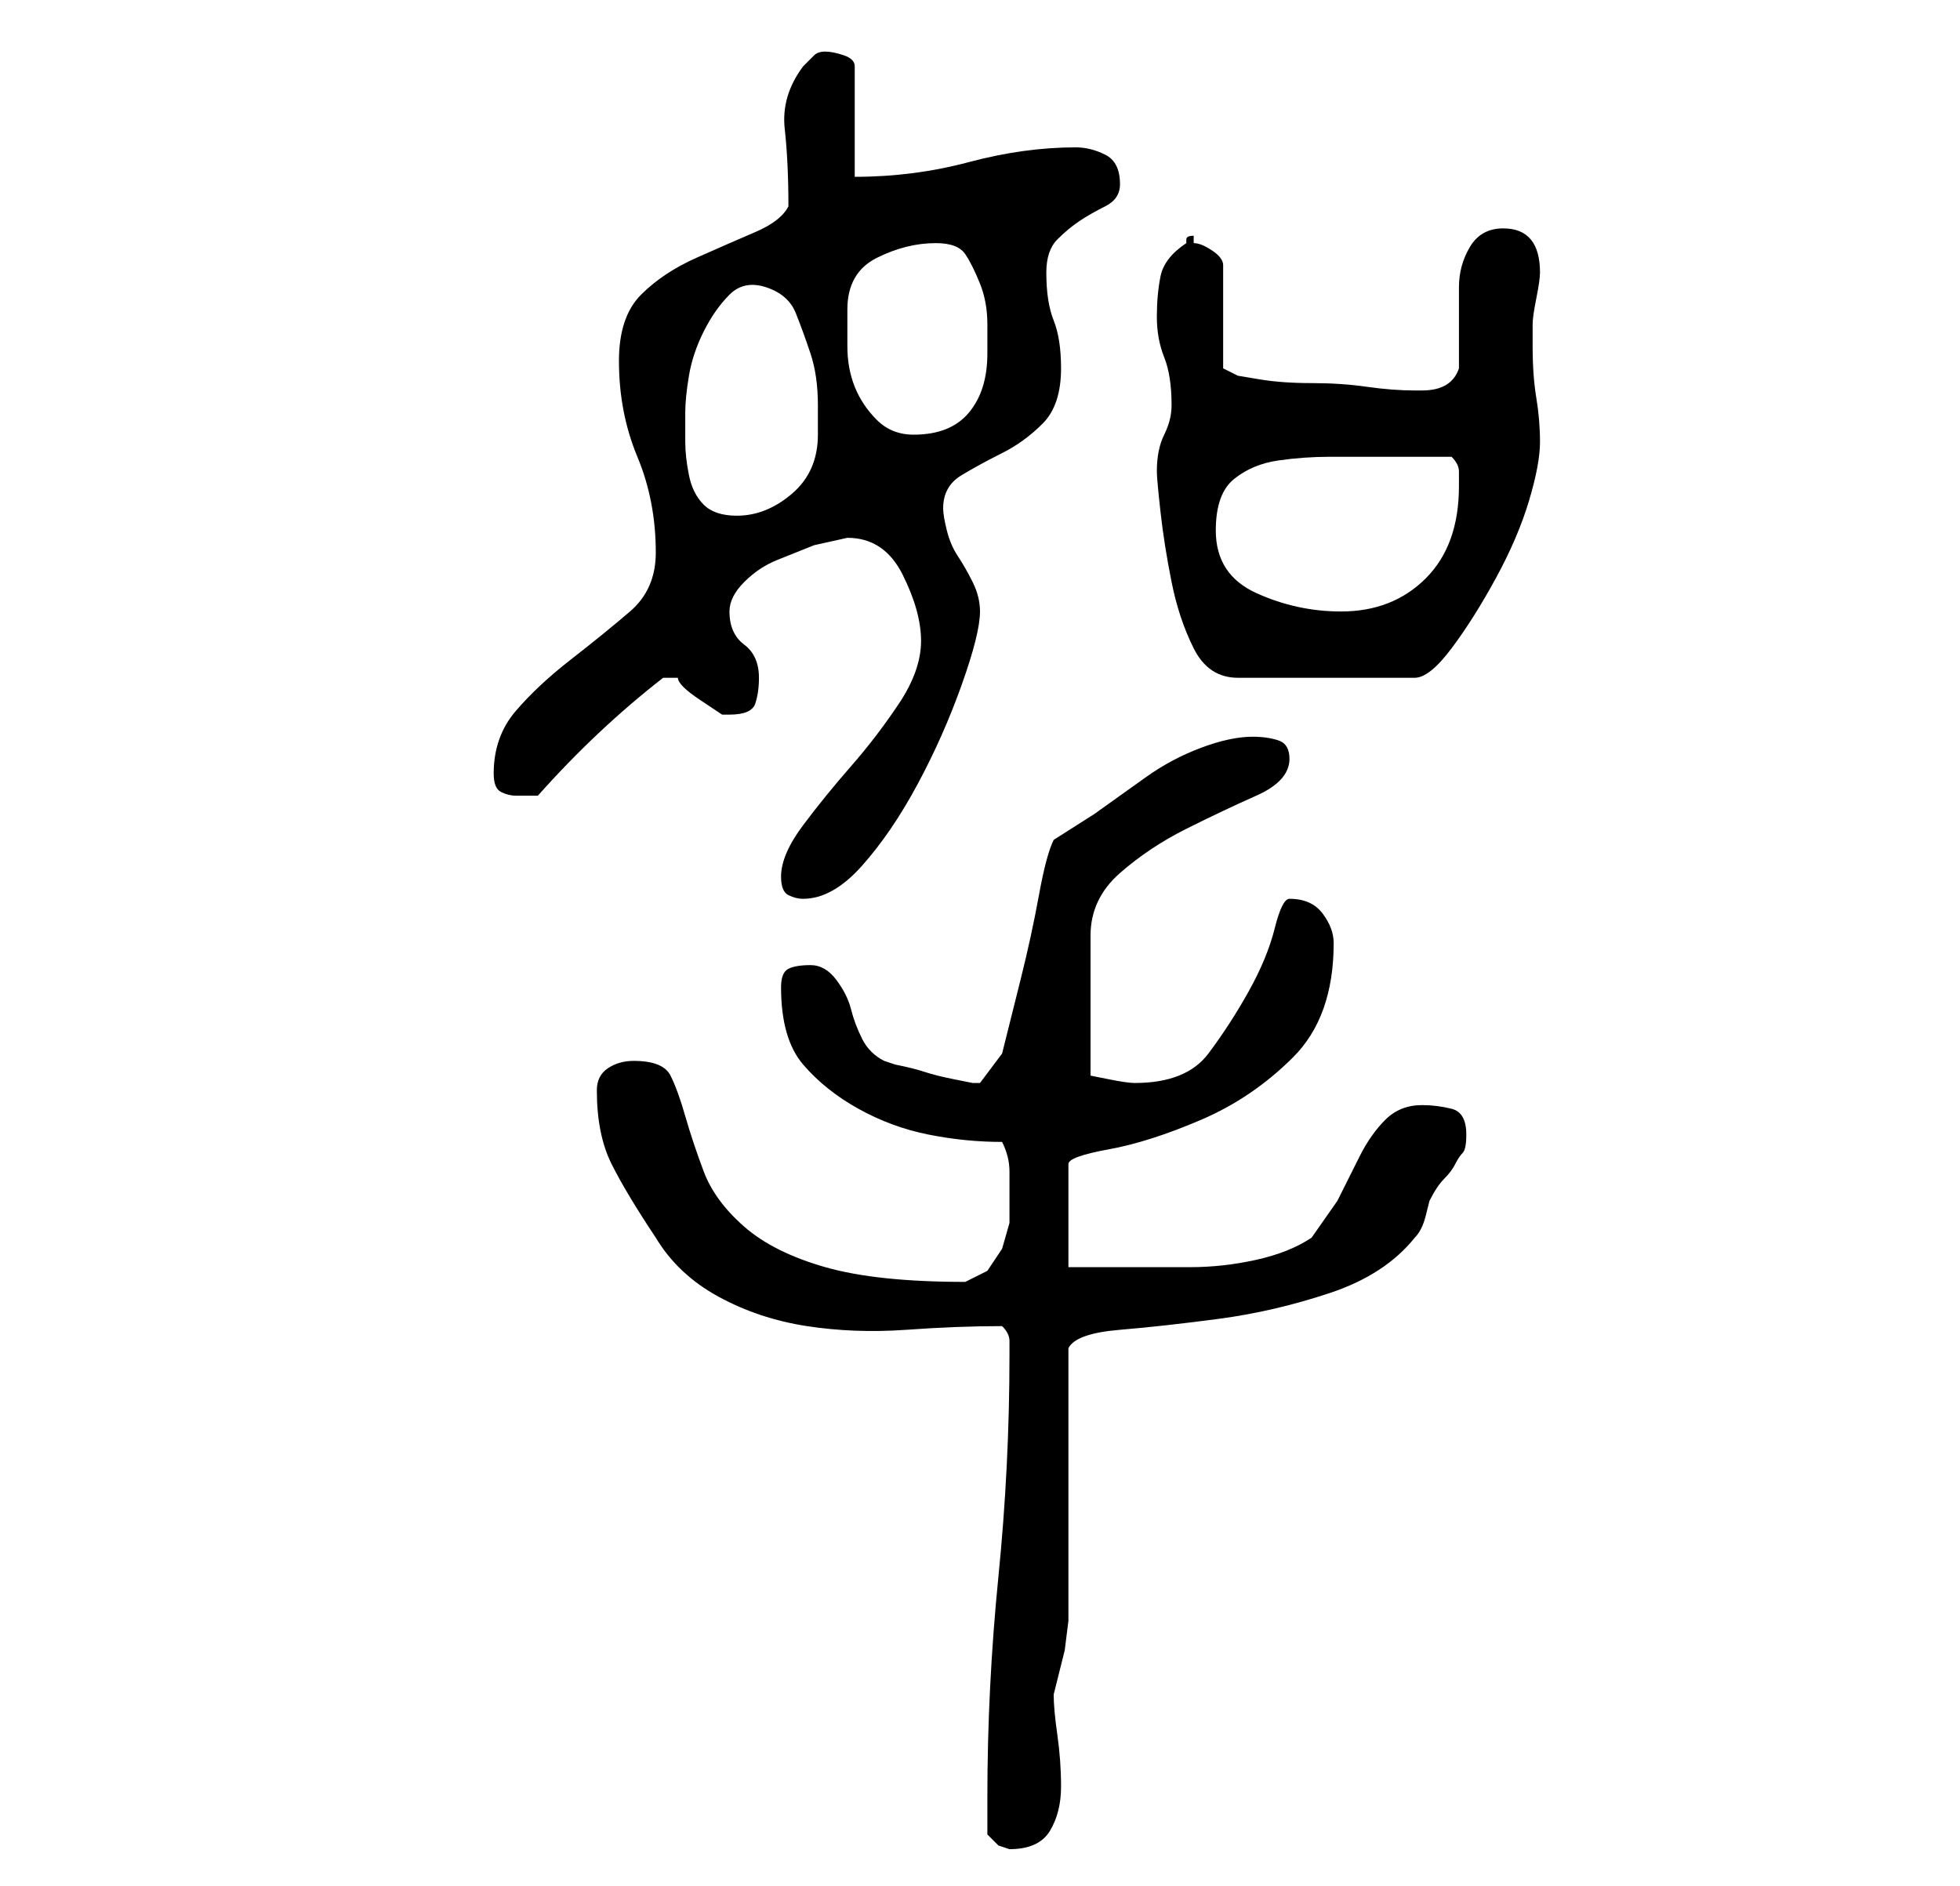 <?xml version="1.0" standalone="no"?>
<!DOCTYPE svg PUBLIC "-//W3C//DTD SVG 1.1//EN" "http://www.w3.org/Graphics/SVG/1.1/DTD/svg11.dtd" >
<svg xmlns="http://www.w3.org/2000/svg" xmlns:xlink="http://www.w3.org/1999/xlink" version="1.1" viewBox="-10 0 266 256">
   <path fill="currentColor"
d="M124 249l1.5 1.5t1.5 0.5q4 0 5.5 -2.5t1.5 -6t-0.5 -7t-0.5 -5.5l0.5 -2l1 -4t0.5 -4v-2v-35q1 -2 7 -2.5t13.5 -1.5t15 -3.5t11.5 -7.5q1 -1 1.5 -3l0.5 -2q1 -2 2 -3t1.5 -2t1 -1.5t0.5 -2.5q0 -3 -2 -3.5t-4 -0.5q-3 0 -5 2t-3.5 5l-3 6t-3.5 5q-3 2 -7.5 3t-9 1h-9
h-7.5v-14q0 -1 5.5 -2t12.5 -4t12.5 -8.5t5.5 -15.5q0 -2 -1.5 -4t-4.5 -2q-1 0 -2 4t-3.5 8.5t-5.5 8.5t-10 4q-1 0 -3.5 -0.5l-2.5 -0.5v-19q0 -5 4 -8.5t9 -6t9.5 -4.5t4.5 -5q0 -2 -1.5 -2.5t-3.5 -0.5q-3 0 -7 1.5t-7.5 4l-7 5t-5.5 3.5q-1 2 -2 7.5t-2.5 11.5l-2.5 10
t-3 4v0h-1t-2.5 -0.5t-4 -1t-4 -1l-1.5 -0.5q-2 -1 -3 -3t-1.5 -4t-2 -4t-3.5 -2t-3 0.5t-1 2.5q0 7 3 10.5t7.5 6t9.5 3.5t10 1q1 2 1 4v3v4t-1 3.5l-2 3t-3 1.5q-12 0 -19 -2t-11 -5.5t-5.5 -7.5t-2.5 -7.5t-2 -5.5t-5 -2q-2 0 -3.5 1t-1.5 3q0 6 2 10t6 10q3 5 8.5 8
t12 4t13.5 0.5t13 -0.5q1 1 1 2v2q0 15 -1.5 30t-1.5 30v2.5v2.5zM96 119q0 2 1 2.5t2 0.5q4 0 8 -4.5t7.5 -11t6 -13.5t2.5 -10q0 -2 -1 -4t-2 -3.5t-1.5 -3.5t-0.5 -3q0 -3 2.5 -4.5t5.5 -3t5.5 -4t2.5 -7.5q0 -4 -1 -6.5t-1 -6.5q0 -3 1.5 -4.5t3 -2.5t3.5 -2t2 -3
q0 -3 -2 -4t-4 -1q-7 0 -14.5 2t-15.5 2v-15q0 -1 -1.5 -1.5t-2.5 -0.5t-1.5 0.5l-1.5 1.5q-3 4 -2.5 8.5t0.5 10.5q-1 2 -4.5 3.5t-8 3.5t-7.5 5t-3 9q0 7 2.5 13t2.5 13q0 5 -3.5 8t-8 6.5t-7.5 7t-3 8.5q0 2 1 2.5t2 0.5h1.5h1.5q8 -9 17 -16h1h0.5h0.5q0 1 3 3l3 2h0.5
h0.5q3 0 3.5 -1.5t0.5 -3.5q0 -3 -2 -4.5t-2 -4.5q0 -2 2 -4t4.5 -3l5 -2t4.5 -1q5 0 7.5 5t2.5 9t-3 8.5t-6.5 8.5t-6.5 8t-3 7zM147 64q0 1 0.5 5.5t1.5 9.5t3 9t6 4h24q2 0 5 -4t6 -9.5t4.5 -10.5t1.5 -8t-0.5 -6t-0.5 -7v-1.5v-1.5q0 -1 0.5 -3.5t0.5 -3.5q0 -6 -5 -6
q-3 0 -4.5 2.5t-1.5 5.5v6v5q-1 3 -5 3h-1q-3 0 -6.5 -0.5t-7.5 -0.5t-7 -0.5l-3 -0.5l-2 -1v-14q0 -1 -1.5 -2t-2.5 -1v-0.5v-0.5q-1 0 -1 0.5v0.5q-3 2 -3.5 4.5t-0.5 5.5t1 5.5t1 6.5q0 2 -1 4t-1 5zM155 72q0 -5 2.5 -7t6 -2.5t7 -0.5h6.5h10q1 1 1 2v2q0 8 -4.5 12.5
t-11.5 4.5q-6 0 -11.5 -2.5t-5.5 -8.5zM83 56q0 -2 0.5 -5t2 -6t3.5 -5t5 -1t4 3.5t2 5.5t1 7v4q0 5 -3.5 8t-7.5 3q-3 0 -4.5 -1.5t-2 -4t-0.5 -4.5v-4zM105 42q0 -5 4 -7t8 -2q3 0 4 1.5t2 4t1 5.5v4q0 5 -2.5 8t-7.5 3q-3 0 -5 -2t-3 -4.5t-1 -5.5v-5z" />
</svg>
